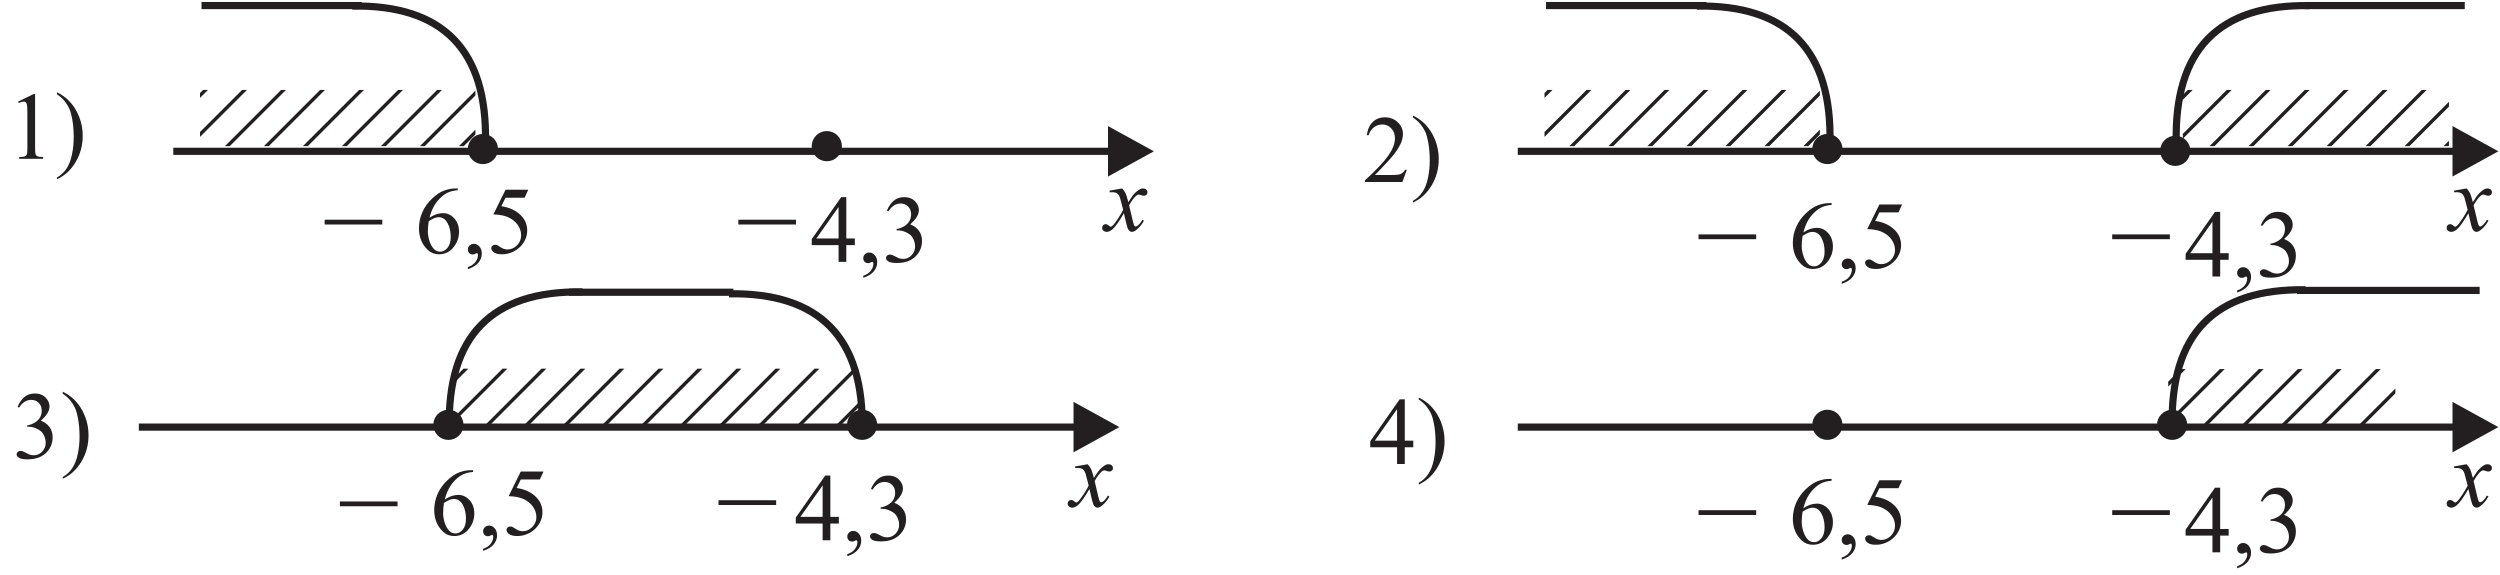 <?xml version="1.0" encoding="UTF-8" standalone="no"?>
<svg
   xmlns:dc="http://purl.org/dc/elements/1.1/"
   xmlns:cc="http://creativecommons.org/ns#"
   xmlns:rdf="http://www.w3.org/1999/02/22-rdf-syntax-ns#"
   xmlns:svg="http://www.w3.org/2000/svg"
   xmlns="http://www.w3.org/2000/svg"
   viewBox="0 0 348 80"
   height="80"
   width="348"
   xml:space="preserve"
   id="svg2"
   version="1.1"><defs
     id="defs6"><clipPath
       id="clipPath38"
       clipPathUnits="userSpaceOnUse"><path
         style="clip-rule:evenodd"
         id="path36"
         d="m 2501.39,214.75 h -237.21 v -58.703 h 237.21 z" /></clipPath><clipPath
       id="clipPath84"
       clipPathUnits="userSpaceOnUse"><path
         style="clip-rule:evenodd"
         id="path82"
         d="m 2279.45,506.227 h 277.88 v -58.704 h -277.88 z" /></clipPath><clipPath
       id="clipPath142"
       clipPathUnits="userSpaceOnUse"><path
         style="clip-rule:evenodd"
         id="path140"
         d="m 1612.87,506.227 h 287.58 v -58.704 h -287.58 z" /></clipPath><clipPath
       id="clipPath222"
       clipPathUnits="userSpaceOnUse"><path
         style="clip-rule:evenodd"
         id="path220"
         d="M 469.168,215.199 H 900.887 V 156.496 H 469.168 Z" /></clipPath><clipPath
       id="clipPath278"
       clipPathUnits="userSpaceOnUse"><path
         style="clip-rule:evenodd"
         id="path276"
         d="M 208.871,506.227 H 496.449 V 447.523 H 208.871 Z" /></clipPath></defs><g
     transform="matrix(1.333,0,0,-1.333,0,80)"
     id="g10"><g
       transform="scale(0.1)"
       id="g12"><path
         id="path14"
         style="fill:none;stroke:#231f20;stroke-width:7.501;stroke-linecap:butt;stroke-linejoin:miter;stroke-miterlimit:2.613;stroke-dasharray:none;stroke-opacity:1"
         d="m 2398.69,296.879 h 190.72" /><path
         id="path16"
         style="fill:#231f20;fill-opacity:1;fill-rule:nonzero;stroke:none"
         d="m 18.91,494.066 16.117,7.868 h 1.617 v -55.918 c 0,-3.7 0.148,-6.016 0.449,-6.934 0.32,-0.898 0.969,-1.602 1.933,-2.098 0.984,-0.488 2.969,-0.765 5.969,-0.836 v -1.8 h -24.918 v 1.8 c 3.133,0.071 5.152,0.336 6.066,0.817 0.902,0.469 1.535,1.101 1.899,1.898 0.351,0.805 0.535,3.184 0.535,7.153 v 35.75 c 0,4.816 -0.164,7.902 -0.484,9.265 -0.231,1.051 -0.648,1.821 -1.25,2.301 -0.602,0.484 -1.313,0.734 -2.164,0.734 -1.203,0 -2.883,-0.504 -5.035,-1.515 l -0.734,1.515" /><path
         id="path18"
         style="fill:#231f20;fill-opacity:1;fill-rule:nonzero;stroke:none"
         d="m 59.445,501.73 v 2.051 c 4.949,-2.433 9.066,-5.316 12.352,-8.648 4.648,-4.75 8.246,-10.317 10.781,-16.715 2.547,-6.402 3.816,-13.07 3.816,-20.004 0,-10.082 -2.484,-19.281 -7.449,-27.598 -4.969,-8.316 -11.465,-14.265 -19.5,-17.851 v 1.801 c 4,2.25 7.301,5.281 9.883,9.117 2.582,3.816 4.516,8.683 5.766,14.597 1.25,5.903 1.883,12.071 1.883,18.469 0,6.934 -0.551,13.266 -1.613,19 -0.816,4.5 -1.836,8.082 -3.051,10.801 -1.234,2.699 -2.852,5.297 -4.867,7.797 -2.016,2.519 -4.684,4.902 -8,7.183" /><path
         id="path20"
         style="fill:#231f20;fill-opacity:1;fill-rule:nonzero;stroke:none"
         d="m 18.348,175.266 c 1.887,4.453 4.269,7.902 7.152,10.316 2.883,2.434 6.469,3.652 10.766,3.652 5.301,0 9.367,-1.734 12.203,-5.183 2.148,-2.567 3.234,-5.317 3.234,-8.25 0,-4.817 -3.039,-9.801 -9.086,-14.934 4.066,-1.601 7.133,-3.883 9.219,-6.851 2.082,-2.946 3.133,-6.43 3.133,-10.45 0,-5.714 -1.82,-10.683 -5.469,-14.882 -4.75,-5.465 -11.633,-8.2 -20.652,-8.2 -4.465,0 -7.496,0.547 -9.113,1.653 -1.602,1.113 -2.418,2.297 -2.418,3.566 0,0.949 0.383,1.781 1.148,2.5 0.77,0.715 1.684,1.067 2.766,1.067 0.805,0 1.637,-0.137 2.488,-0.383 0.551,-0.168 1.801,-0.77 3.766,-1.785 1.949,-1.036 3.301,-1.637 4.051,-1.832 1.195,-0.368 2.48,-0.536 3.848,-0.536 3.316,0 6.215,1.282 8.668,3.852 2.465,2.562 3.684,5.613 3.684,9.133 0,2.562 -0.566,5.082 -1.703,7.515 -0.848,1.817 -1.781,3.2 -2.781,4.149 -1.398,1.301 -3.316,2.484 -5.766,3.535 -2.434,1.066 -4.934,1.602 -7.469,1.602 h -1.566 v 1.464 c 2.566,0.317 5.152,1.25 7.734,2.782 2.602,1.519 4.484,3.371 5.652,5.519 1.164,2.149 1.746,4.5 1.746,7.067 0,3.367 -1.047,6.066 -3.148,8.132 -2.102,2.067 -4.699,3.098 -7.836,3.098 -5.047,0 -9.246,-2.695 -12.649,-8.098 l -1.601,0.782" /><path
         id="path22"
         style="fill:#231f20;fill-opacity:1;fill-rule:nonzero;stroke:none"
         d="m 65.516,189.031 v 2.055 c 4.949,-2.438 9.066,-5.32 12.352,-8.652 4.648,-4.75 8.25,-10.317 10.785,-16.715 2.547,-6.403 3.812,-13.071 3.812,-20.004 0,-10.082 -2.48,-19.281 -7.449,-27.598 -4.965,-8.316 -11.465,-14.265 -19.5,-17.851 v 1.8 c 4,2.25 7.301,5.286 9.883,9.122 2.586,3.812 4.52,8.679 5.77,14.597 1.25,5.899 1.883,12.067 1.883,18.465 0,6.934 -0.551,13.266 -1.617,19 -0.816,4.5 -1.836,8.082 -3.051,10.801 -1.23,2.699 -2.852,5.297 -4.867,7.797 -2.016,2.519 -4.684,4.902 -8,7.183" /><path
         id="path24"
         style="fill:#231f20;fill-opacity:1;fill-rule:nonzero;stroke:none"
         d="m 1469.09,422.812 -4.64,-12.75 h -39.06 v 1.801 c 11.49,10.481 19.58,19.047 24.27,25.684 4.68,6.648 7.03,12.715 7.03,18.215 0,4.199 -1.28,7.648 -3.87,10.347 -2.56,2.703 -5.63,4.051 -9.21,4.051 -3.27,0 -6.18,-0.949 -8.77,-2.848 -2.58,-1.902 -4.5,-4.699 -5.73,-8.367 h -1.82 c 0.82,6.016 2.9,10.633 6.28,13.867 3.37,3.215 7.57,4.833 12.62,4.833 5.37,0 9.85,-1.731 13.45,-5.184 3.6,-3.449 5.4,-7.516 5.4,-12.199 0,-3.352 -0.78,-6.719 -2.35,-10.067 -2.4,-5.269 -6.31,-10.847 -11.72,-16.75 -8.1,-8.851 -13.17,-14.183 -15.18,-16.015 h 17.28 c 3.52,0 5.98,0.132 7.4,0.398 1.42,0.25 2.7,0.781 3.83,1.582 1.14,0.801 2.14,1.938 2.99,3.402 h 1.8" /><path
         id="path26"
         style="fill:#231f20;fill-opacity:1;fill-rule:nonzero;stroke:none"
         d="m 1475.49,477.441 v 2.055 c 4.95,-2.437 9.06,-5.32 12.35,-8.652 4.65,-4.75 8.25,-10.317 10.78,-16.715 2.55,-6.402 3.82,-13.067 3.82,-20 0,-10.086 -2.48,-19.285 -7.45,-27.598 -4.97,-8.316 -11.47,-14.269 -19.5,-17.855 v 1.801 c 4,2.25 7.3,5.285 9.88,9.121 2.59,3.812 4.52,8.679 5.77,14.597 1.25,5.903 1.88,12.067 1.88,18.465 0,6.934 -0.55,13.27 -1.61,19.004 -0.82,4.496 -1.84,8.078 -3.05,10.797 -1.24,2.699 -2.86,5.301 -4.87,7.801 -2.02,2.515 -4.69,4.898 -8,7.179" /><path
         id="path28"
         style="fill:#231f20;fill-opacity:1;fill-rule:nonzero;stroke:none"
         d="m 1475.84,139.996 v -6.934 h -8.88 v -17.484 h -8.07 v 17.484 h -28.01 v 6.25 l 30.71,43.848 h 5.37 v -43.164 z m -16.95,0 v 32.863 l -23.23,-32.863 h 23.23" /><path
         id="path30"
         style="fill:#231f20;fill-opacity:1;fill-rule:nonzero;stroke:none"
         d="m 1481.56,182.961 v 2.051 c 4.95,-2.434 9.06,-5.317 12.35,-8.649 4.65,-4.754 8.25,-10.316 10.79,-16.718 2.54,-6.399 3.81,-13.067 3.81,-20 0,-10.083 -2.48,-19.286 -7.45,-27.598 -4.97,-8.317 -11.47,-14.266 -19.5,-17.852 v 1.801 c 4,2.25 7.3,5.281 9.88,9.117 2.59,3.817 4.52,8.684 5.77,14.598 1.25,5.902 1.88,12.066 1.88,18.469 0,6.933 -0.55,13.265 -1.61,19 -0.82,4.5 -1.84,8.082 -3.05,10.8 -1.23,2.7 -2.85,5.297 -4.87,7.797 -2.01,2.516 -4.68,4.903 -8,7.184" /><g
         id="g32"><g
           clip-path="url(#clipPath38)"
           id="g34"><path
             id="path40"
             style="fill:none;stroke:#231f20;stroke-width:3.6;stroke-linecap:butt;stroke-linejoin:miter;stroke-miterlimit:2.613;stroke-dasharray:none;stroke-opacity:1"
             d="m 2230.08,164.957 173.24,173.238" /><path
             id="path42"
             style="fill:none;stroke:#231f20;stroke-width:3.6;stroke-linecap:butt;stroke-linejoin:miter;stroke-miterlimit:2.613;stroke-dasharray:none;stroke-opacity:1"
             d="m 2250.45,144.59 173.24,173.242" /><path
             id="path44"
             style="fill:none;stroke:#231f20;stroke-width:3.6;stroke-linecap:butt;stroke-linejoin:miter;stroke-miterlimit:2.613;stroke-dasharray:none;stroke-opacity:1"
             d="m 2270.81,124.227 173.24,173.242" /><path
             id="path46"
             style="fill:none;stroke:#231f20;stroke-width:3.6;stroke-linecap:butt;stroke-linejoin:miter;stroke-miterlimit:2.613;stroke-dasharray:none;stroke-opacity:1"
             d="m 2291.18,103.859 173.24,173.243" /><path
             id="path48"
             style="fill:none;stroke:#231f20;stroke-width:3.6;stroke-linecap:butt;stroke-linejoin:miter;stroke-miterlimit:2.613;stroke-dasharray:none;stroke-opacity:1"
             d="M 2311.54,83.496 2484.79,256.738" /><path
             id="path50"
             style="fill:none;stroke:#231f20;stroke-width:3.6;stroke-linecap:butt;stroke-linejoin:miter;stroke-miterlimit:2.613;stroke-dasharray:none;stroke-opacity:1"
             d="M 2331.91,63.133 2505.15,236.375" /><path
             id="path52"
             style="fill:none;stroke:#231f20;stroke-width:3.6;stroke-linecap:butt;stroke-linejoin:miter;stroke-miterlimit:2.613;stroke-dasharray:none;stroke-opacity:1"
             d="M 2352.27,42.766 2525.51,216.008" /><path
             id="path54"
             style="fill:none;stroke:#231f20;stroke-width:3.6;stroke-linecap:butt;stroke-linejoin:miter;stroke-miterlimit:2.613;stroke-dasharray:none;stroke-opacity:1"
             d="M 2372.64,22.402 2545.88,195.645" /><path
             id="path56"
             style="fill:none;stroke:#231f20;stroke-width:3.6;stroke-linecap:butt;stroke-linejoin:miter;stroke-miterlimit:2.613;stroke-dasharray:none;stroke-opacity:1"
             d="M 2393,2.039 2566.24,175.277" /></g></g><path
         id="path58"
         style="fill:none;stroke:#231f20;stroke-width:7.501;stroke-linecap:butt;stroke-linejoin:miter;stroke-miterlimit:2.613;stroke-dasharray:none;stroke-opacity:1"
         d="M 144.949,154.141 H 1125.2" /><path
         id="path60"
         style="fill:#231f20;fill-opacity:1;fill-rule:evenodd;stroke:none"
         d="m 1121.04,180.488 47.9,-26.347 -47.9,-26.348 v 52.695" /><path
         id="path62"
         style="fill:#231f20;fill-opacity:1;fill-rule:evenodd;stroke:none"
         d="m 468.266,168.543 c 6.636,0 12.019,-5.383 12.019,-12.02 0,-6.636 -5.383,-12.019 -12.019,-12.019 -6.637,0 -12.02,5.383 -12.02,12.019 0,6.637 5.383,12.02 12.02,12.02" /><path
         id="path64"
         style="fill:none;stroke:#231f20;stroke-width:7.501;stroke-linecap:butt;stroke-linejoin:miter;stroke-miterlimit:2.613;stroke-dasharray:none;stroke-opacity:1"
         d="m 468.266,168.543 c 6.636,0 12.019,-5.383 12.019,-12.02 0,-6.636 -5.383,-12.019 -12.019,-12.019 -6.637,0 -12.02,5.383 -12.02,12.019 0,6.637 5.383,12.02 12.02,12.02 z" /><path
         id="path66"
         style="fill:#231f20;fill-opacity:1;fill-rule:nonzero;stroke:none"
         d="m 1135.79,115.359 c 1.6,-1.683 2.8,-3.382 3.62,-5.066 0.58,-1.184 1.55,-4.25 2.88,-9.234 l 4.3,6.453 c 1.14,1.547 2.52,3.05 4.15,4.465 1.62,1.418 3.05,2.382 4.28,2.898 0.79,0.336 1.66,0.484 2.6,0.484 1.4,0 2.5,-0.363 3.34,-1.117 0.83,-0.75 1.25,-1.664 1.25,-2.73 0,-1.235 -0.25,-2.086 -0.74,-2.535 -0.91,-0.817 -1.95,-1.235 -3.11,-1.235 -0.68,0 -1.42,0.153 -2.2,0.453 -1.54,0.516 -2.57,0.782 -3.09,0.782 -0.78,0 -1.69,-0.469 -2.78,-1.368 -2.01,-1.699 -4.41,-4.964 -7.22,-9.816 l 4,-16.801 c 0.62,-2.562 1.14,-4.113 1.57,-4.617 0.42,-0.496 0.84,-0.746 1.27,-0.746 0.68,0 1.48,0.363 2.38,1.117 1.8,1.496 3.32,3.449 4.6,5.863 l 1.7,-0.883 c -2.05,-3.848 -4.65,-7.031 -7.81,-9.566 -1.79,-1.434 -3.31,-2.152 -4.54,-2.152 -1.81,0 -3.26,1.02 -4.35,3.07 -0.68,1.266 -2.1,6.75 -4.25,16.418 -5.07,-8.836 -9.13,-14.504 -12.2,-17.051 -1.98,-1.617 -3.9,-2.438 -5.76,-2.438 -1.3,0 -2.49,0.469 -3.57,1.418 -0.77,0.719 -1.17,1.668 -1.17,2.883 0,1.07 0.37,1.969 1.09,2.684 0.7,0.719 1.58,1.066 2.63,1.066 1.03,0 2.15,-0.516 3.32,-1.562 0.84,-0.754 1.5,-1.117 1.95,-1.117 0.4,0 0.89,0.266 1.51,0.781 1.54,1.234 3.62,3.902 6.25,8 2.63,4.101 4.37,7.066 5.19,8.898 -2.04,7.902 -3.12,12.086 -3.29,12.535 -0.75,2.117 -1.71,3.617 -2.93,4.5 -1.2,0.883 -2.97,1.316 -5.32,1.316 -0.75,0 -1.61,-0.031 -2.58,-0.101 v 1.765 l 13.03,2.285" /><path
         id="path68"
         style="fill:none;stroke:#231f20;stroke-width:7.501;stroke-linecap:butt;stroke-linejoin:miter;stroke-miterlimit:2.613;stroke-dasharray:none;stroke-opacity:1"
         d="M 1584.95,442.141 H 2565.2" /><path
         id="path70"
         style="fill:#231f20;fill-opacity:1;fill-rule:evenodd;stroke:none"
         d="m 2561.04,468.488 47.9,-26.347 -47.9,-26.348 v 52.695" /><path
         id="path72"
         style="fill:#231f20;fill-opacity:1;fill-rule:nonzero;stroke:none"
         d="m 2575.79,403.359 c 1.6,-1.683 2.8,-3.382 3.62,-5.066 0.58,-1.184 1.55,-4.25 2.88,-9.234 l 4.3,6.453 c 1.14,1.547 2.52,3.05 4.15,4.465 1.62,1.418 3.05,2.382 4.28,2.898 0.79,0.336 1.66,0.484 2.6,0.484 1.4,0 2.5,-0.363 3.34,-1.117 0.83,-0.75 1.25,-1.664 1.25,-2.73 0,-1.235 -0.25,-2.086 -0.74,-2.535 -0.91,-0.817 -1.95,-1.235 -3.11,-1.235 -0.68,0 -1.42,0.153 -2.2,0.453 -1.54,0.516 -2.57,0.782 -3.09,0.782 -0.78,0 -1.69,-0.469 -2.78,-1.368 -2.01,-1.699 -4.41,-4.964 -7.22,-9.816 l 4,-16.801 c 0.62,-2.562 1.14,-4.113 1.57,-4.617 0.42,-0.496 0.84,-0.746 1.27,-0.746 0.68,0 1.48,0.363 2.38,1.117 1.8,1.496 3.32,3.449 4.6,5.863 l 1.7,-0.882 c -2.05,-3.848 -4.65,-7.032 -7.81,-9.567 -1.79,-1.433 -3.31,-2.152 -4.54,-2.152 -1.81,0 -3.26,1.019 -4.35,3.07 -0.68,1.266 -2.1,6.75 -4.25,16.418 -5.07,-8.836 -9.13,-14.504 -12.2,-17.051 -1.98,-1.617 -3.9,-2.437 -5.76,-2.437 -1.3,0 -2.49,0.469 -3.57,1.418 -0.77,0.719 -1.17,1.668 -1.17,2.883 0,1.07 0.37,1.968 1.09,2.683 0.7,0.719 1.58,1.067 2.63,1.067 1.03,0 2.15,-0.516 3.32,-1.563 0.84,-0.754 1.5,-1.117 1.95,-1.117 0.4,0 0.89,0.266 1.51,0.781 1.54,1.235 3.62,3.902 6.25,8 2.63,4.102 4.37,7.067 5.19,8.899 -2.04,7.902 -3.12,12.086 -3.29,12.535 -0.75,2.117 -1.71,3.617 -2.93,4.5 -1.2,0.883 -2.97,1.316 -5.32,1.316 -0.75,0 -1.61,-0.031 -2.58,-0.101 v 1.765 l 13.03,2.285" /><path
         id="path74"
         style="fill:none;stroke:#231f20;stroke-width:7.501;stroke-linecap:butt;stroke-linejoin:miter;stroke-miterlimit:2.613;stroke-dasharray:none;stroke-opacity:1"
         d="m 1614.44,594.348 h 167.42" /><path
         id="path76"
         style="fill:none;stroke:#231f20;stroke-width:7.501;stroke-linecap:butt;stroke-linejoin:miter;stroke-miterlimit:2.613;stroke-dasharray:none;stroke-opacity:1"
         d="m 1771.79,593.832 c 95.02,1.504 141.41,-46.187 139.15,-143.074" /><g
         id="g78"><g
           clip-path="url(#clipPath84)"
           id="g80"><path
             id="path86"
             style="fill:none;stroke:#231f20;stroke-width:3.6;stroke-linecap:butt;stroke-linejoin:miter;stroke-miterlimit:2.613;stroke-dasharray:none;stroke-opacity:1"
             d="m 2237.46,456.555 201.5,201.507" /><path
             id="path88"
             style="fill:none;stroke:#231f20;stroke-width:3.6;stroke-linecap:butt;stroke-linejoin:miter;stroke-miterlimit:2.613;stroke-dasharray:none;stroke-opacity:1"
             d="m 2257.82,436.191 201.51,201.508" /><path
             id="path90"
             style="fill:none;stroke:#231f20;stroke-width:3.6;stroke-linecap:butt;stroke-linejoin:miter;stroke-miterlimit:2.613;stroke-dasharray:none;stroke-opacity:1"
             d="M 2278.18,415.824 2479.7,617.336" /><path
             id="path92"
             style="fill:none;stroke:#231f20;stroke-width:3.6;stroke-linecap:butt;stroke-linejoin:miter;stroke-miterlimit:2.613;stroke-dasharray:none;stroke-opacity:1"
             d="m 2298.55,395.461 201.51,201.508" /><path
             id="path94"
             style="fill:none;stroke:#231f20;stroke-width:3.6;stroke-linecap:butt;stroke-linejoin:miter;stroke-miterlimit:2.613;stroke-dasharray:none;stroke-opacity:1"
             d="m 2318.91,375.098 201.51,201.507" /><path
             id="path96"
             style="fill:none;stroke:#231f20;stroke-width:3.6;stroke-linecap:butt;stroke-linejoin:miter;stroke-miterlimit:2.613;stroke-dasharray:none;stroke-opacity:1"
             d="m 2339.28,354.73 201.51,201.508" /><path
             id="path98"
             style="fill:none;stroke:#231f20;stroke-width:3.6;stroke-linecap:butt;stroke-linejoin:miter;stroke-miterlimit:2.613;stroke-dasharray:none;stroke-opacity:1"
             d="m 2359.64,334.367 201.51,201.508" /><path
             id="path100"
             style="fill:none;stroke:#231f20;stroke-width:3.6;stroke-linecap:butt;stroke-linejoin:miter;stroke-miterlimit:2.613;stroke-dasharray:none;stroke-opacity:1"
             d="m 2380.01,314.004 201.51,201.508" /><path
             id="path102"
             style="fill:none;stroke:#231f20;stroke-width:3.6;stroke-linecap:butt;stroke-linejoin:miter;stroke-miterlimit:2.613;stroke-dasharray:none;stroke-opacity:1"
             d="m 2400.38,293.637 201.5,201.508" /><path
             id="path104"
             style="fill:none;stroke:#231f20;stroke-width:3.6;stroke-linecap:butt;stroke-linejoin:miter;stroke-miterlimit:2.613;stroke-dasharray:none;stroke-opacity:1"
             d="m 2420.74,273.273 201.51,201.508" /></g></g><path
         id="path106"
         style="fill:none;stroke:#231f20;stroke-width:7.501;stroke-linecap:butt;stroke-linejoin:miter;stroke-miterlimit:2.613;stroke-dasharray:none;stroke-opacity:1"
         d="M 1584.95,154.141 H 2565.2" /><path
         id="path108"
         style="fill:#231f20;fill-opacity:1;fill-rule:evenodd;stroke:none"
         d="m 2561.04,180.488 47.9,-26.347 -47.9,-26.348 v 52.695" /><path
         id="path110"
         style="fill:#231f20;fill-opacity:1;fill-rule:nonzero;stroke:none"
         d="m 2575.79,115.359 c 1.6,-1.683 2.8,-3.382 3.62,-5.066 0.58,-1.184 1.55,-4.25 2.88,-9.234 l 4.3,6.453 c 1.14,1.547 2.52,3.05 4.15,4.465 1.62,1.418 3.05,2.382 4.28,2.898 0.79,0.336 1.66,0.484 2.6,0.484 1.4,0 2.5,-0.363 3.34,-1.117 0.83,-0.75 1.25,-1.664 1.25,-2.73 0,-1.235 -0.25,-2.086 -0.74,-2.535 -0.91,-0.817 -1.95,-1.235 -3.11,-1.235 -0.68,0 -1.42,0.153 -2.2,0.453 -1.54,0.516 -2.57,0.782 -3.09,0.782 -0.78,0 -1.69,-0.469 -2.78,-1.368 -2.01,-1.699 -4.41,-4.964 -7.22,-9.816 l 4,-16.801 c 0.62,-2.562 1.14,-4.113 1.57,-4.617 0.42,-0.496 0.84,-0.746 1.27,-0.746 0.68,0 1.48,0.363 2.38,1.117 1.8,1.496 3.32,3.449 4.6,5.863 l 1.7,-0.883 c -2.05,-3.848 -4.65,-7.031 -7.81,-9.566 -1.79,-1.434 -3.31,-2.152 -4.54,-2.152 -1.81,0 -3.26,1.02 -4.35,3.07 -0.68,1.266 -2.1,6.75 -4.25,16.418 -5.07,-8.836 -9.13,-14.504 -12.2,-17.051 -1.98,-1.617 -3.9,-2.438 -5.76,-2.438 -1.3,0 -2.49,0.469 -3.57,1.418 -0.77,0.719 -1.17,1.668 -1.17,2.883 0,1.07 0.37,1.969 1.09,2.684 0.7,0.719 1.58,1.066 2.63,1.066 1.03,0 2.15,-0.516 3.32,-1.562 0.84,-0.754 1.5,-1.117 1.95,-1.117 0.4,0 0.89,0.266 1.51,0.781 1.54,1.234 3.62,3.902 6.25,8 2.63,4.101 4.37,7.066 5.19,8.898 -2.04,7.902 -3.12,12.086 -3.29,12.535 -0.75,2.117 -1.71,3.617 -2.93,4.5 -1.2,0.883 -2.97,1.316 -5.32,1.316 -0.75,0 -1.61,-0.031 -2.58,-0.101 v 1.765 l 13.03,2.285" /><path
         id="path112"
         style="fill:none;stroke:#231f20;stroke-width:7.501;stroke-linecap:butt;stroke-linejoin:miter;stroke-miterlimit:2.613;stroke-dasharray:none;stroke-opacity:1"
         d="m 2407.54,297.551 c -95.02,1.5 -141.41,-46.188 -139.15,-143.074" /><path
         id="path114"
         style="fill:none;stroke:#231f20;stroke-width:5;stroke-linecap:butt;stroke-linejoin:miter;stroke-miterlimit:2.613;stroke-dasharray:none;stroke-opacity:1"
         d="m 354.949,73.981 h 60.199" /><path
         id="path116"
         style="fill:#231f20;fill-opacity:1;fill-rule:evenodd;stroke:none"
         d="m 2268.27,168.543 c 6.63,0 12.02,-5.383 12.02,-12.02 0,-6.636 -5.39,-12.019 -12.02,-12.019 -6.64,0 -12.02,5.383 -12.02,12.019 0,6.637 5.38,12.02 12.02,12.02" /><path
         id="path118"
         style="fill:none;stroke:#231f20;stroke-width:7.501;stroke-linecap:butt;stroke-linejoin:miter;stroke-miterlimit:2.613;stroke-dasharray:none;stroke-opacity:1"
         d="m 2268.27,168.543 c 6.63,0 12.02,-5.383 12.02,-12.02 0,-6.636 -5.39,-12.019 -12.02,-12.019 -6.64,0 -12.02,5.383 -12.02,12.019 0,6.637 5.38,12.02 12.02,12.02 z" /><path
         id="path120"
         style="fill:#231f20;fill-opacity:1;fill-rule:evenodd;stroke:none"
         d="m 1908.27,456.543 c 6.63,0 12.02,-5.383 12.02,-12.02 0,-6.636 -5.39,-12.019 -12.02,-12.019 -6.64,0 -12.02,5.383 -12.02,12.019 0,6.637 5.38,12.02 12.02,12.02" /><path
         id="path122"
         style="fill:none;stroke:#231f20;stroke-width:7.501;stroke-linecap:butt;stroke-linejoin:miter;stroke-miterlimit:2.613;stroke-dasharray:none;stroke-opacity:1"
         d="m 1908.27,456.543 c 6.63,0 12.02,-5.383 12.02,-12.02 0,-6.636 -5.39,-12.019 -12.02,-12.019 -6.64,0 -12.02,5.383 -12.02,12.019 0,6.637 5.38,12.02 12.02,12.02 z" /><path
         id="path124"
         style="fill:#231f20;fill-opacity:1;fill-rule:nonzero;stroke:none"
         d="m 875.977,60.375 v -6.934 h -8.883 V 35.957 h -8.067 v 17.484 h -28.015 v 6.25 l 30.715,43.848 h 5.367 V 60.375 Z m -16.95,0 V 93.238 L 835.793,60.375 h 23.234" /><path
         id="path126"
         style="fill:#231f20;fill-opacity:1;fill-rule:nonzero;stroke:none"
         d="m 884.809,19.305 v 2.152 c 3.351,1.102 5.949,2.816 7.8,5.152 1.836,2.332 2.75,4.797 2.75,7.398 0,0.617 -0.148,1.133 -0.433,1.566 -0.235,0.281 -0.465,0.434 -0.684,0.434 -0.363,0 -1.148,-0.336 -2.347,-0.984 -0.586,-0.281 -1.2,-0.434 -1.852,-0.434 -1.602,0 -2.867,0.465 -3.816,1.418 -0.934,0.949 -1.418,2.246 -1.418,3.898 0,1.602 0.617,2.965 1.836,4.102 1.214,1.148 2.714,1.715 4.464,1.715 2.149,0 4.067,-0.934 5.735,-2.817 1.683,-1.867 2.515,-4.351 2.515,-7.434 0,-3.348 -1.164,-6.465 -3.484,-9.348 -2.332,-2.883 -6.016,-5.152 -11.066,-6.82" /><path
         id="path128"
         style="fill:#231f20;fill-opacity:1;fill-rule:nonzero;stroke:none"
         d="m 909.527,89.574 c 1.883,4.449 4.266,7.899 7.153,10.312 2.882,2.437 6.465,3.652 10.765,3.652 5.301,0 9.364,-1.73 12.2,-5.184 2.148,-2.566 3.234,-5.316 3.234,-8.25 0,-4.816 -3.035,-9.801 -9.086,-14.934 4.07,-1.602 7.137,-3.883 9.219,-6.852 2.082,-2.945 3.133,-6.43 3.133,-10.445 0,-5.719 -1.817,-10.684 -5.469,-14.887 -4.746,-5.465 -11.633,-8.199 -20.649,-8.199 -4.465,0 -7.5,0.551 -9.117,1.652 -1.598,1.113 -2.414,2.297 -2.414,3.566 0,0.949 0.383,1.781 1.149,2.5 0.765,0.715 1.683,1.066 2.765,1.066 0.801,0 1.637,-0.133 2.485,-0.383 0.55,-0.168 1.8,-0.769 3.765,-1.785 1.949,-1.035 3.301,-1.633 4.051,-1.832 1.199,-0.367 2.484,-0.535 3.848,-0.535 3.316,0 6.218,1.281 8.668,3.852 2.468,2.566 3.683,5.613 3.683,9.133 0,2.566 -0.566,5.082 -1.699,7.516 -0.848,1.816 -1.785,3.203 -2.781,4.152 -1.403,1.297 -3.321,2.481 -5.77,3.531 -2.433,1.066 -4.933,1.601 -7.465,1.601 h -1.57 v 1.465 c 2.57,0.316 5.152,1.25 7.738,2.785 2.598,1.516 4.481,3.367 5.649,5.516 1.164,2.152 1.75,4.5 1.75,7.066 0,3.367 -1.051,6.066 -3.153,8.133 -2.097,2.066 -4.699,3.102 -7.832,3.102 -5.05,0 -9.25,-2.699 -12.648,-8.101 l -1.602,0.785" /><path
         id="path130"
         style="fill:none;stroke:#231f20;stroke-width:7.501;stroke-linecap:butt;stroke-linejoin:miter;stroke-miterlimit:2.613;stroke-dasharray:none;stroke-opacity:1"
         d="m 2411.74,594.266 c -95.02,1.504 -141.4,-46.188 -139.15,-143.075" /><path
         id="path132"
         style="fill:#231f20;fill-opacity:1;fill-rule:evenodd;stroke:none"
         d="m 1908.27,168.543 c 6.63,0 12.02,-5.383 12.02,-12.02 0,-6.636 -5.39,-12.019 -12.02,-12.019 -6.64,0 -12.02,5.383 -12.02,12.019 0,6.637 5.38,12.02 12.02,12.02" /><path
         id="path134"
         style="fill:none;stroke:#231f20;stroke-width:7.501;stroke-linecap:butt;stroke-linejoin:miter;stroke-miterlimit:2.613;stroke-dasharray:none;stroke-opacity:1"
         d="m 1908.27,168.543 c 6.63,0 12.02,-5.383 12.02,-12.02 0,-6.636 -5.39,-12.019 -12.02,-12.019 -6.64,0 -12.02,5.383 -12.02,12.019 0,6.637 5.38,12.02 12.02,12.02 z" /><g
         id="g136"><g
           clip-path="url(#clipPath142)"
           id="g138"><path
             id="path144"
             style="fill:none;stroke:#231f20;stroke-width:3.6;stroke-linecap:butt;stroke-linejoin:miter;stroke-miterlimit:2.613;stroke-dasharray:none;stroke-opacity:1"
             d="m 1568.94,456.555 207.99,207.984" /><path
             id="path146"
             style="fill:none;stroke:#231f20;stroke-width:3.6;stroke-linecap:butt;stroke-linejoin:miter;stroke-miterlimit:2.613;stroke-dasharray:none;stroke-opacity:1"
             d="m 1589.3,436.191 207.99,207.985" /><path
             id="path148"
             style="fill:none;stroke:#231f20;stroke-width:3.6;stroke-linecap:butt;stroke-linejoin:miter;stroke-miterlimit:2.613;stroke-dasharray:none;stroke-opacity:1"
             d="m 1609.67,415.824 207.98,207.985" /><path
             id="path150"
             style="fill:none;stroke:#231f20;stroke-width:3.6;stroke-linecap:butt;stroke-linejoin:miter;stroke-miterlimit:2.613;stroke-dasharray:none;stroke-opacity:1"
             d="m 1630.04,395.461 207.98,207.984" /><path
             id="path152"
             style="fill:none;stroke:#231f20;stroke-width:3.6;stroke-linecap:butt;stroke-linejoin:miter;stroke-miterlimit:2.613;stroke-dasharray:none;stroke-opacity:1"
             d="m 1650.4,375.098 207.98,207.984" /><path
             id="path154"
             style="fill:none;stroke:#231f20;stroke-width:3.6;stroke-linecap:butt;stroke-linejoin:miter;stroke-miterlimit:2.613;stroke-dasharray:none;stroke-opacity:1"
             d="m 1670.76,354.73 207.99,207.985" /><path
             id="path156"
             style="fill:none;stroke:#231f20;stroke-width:3.6;stroke-linecap:butt;stroke-linejoin:miter;stroke-miterlimit:2.613;stroke-dasharray:none;stroke-opacity:1"
             d="m 1691.13,334.367 207.98,207.985" /><path
             id="path158"
             style="fill:none;stroke:#231f20;stroke-width:3.6;stroke-linecap:butt;stroke-linejoin:miter;stroke-miterlimit:2.613;stroke-dasharray:none;stroke-opacity:1"
             d="m 1711.49,314.004 207.99,207.984" /><path
             id="path160"
             style="fill:none;stroke:#231f20;stroke-width:3.6;stroke-linecap:butt;stroke-linejoin:miter;stroke-miterlimit:2.613;stroke-dasharray:none;stroke-opacity:1"
             d="m 1731.86,293.637 207.98,207.984" /><path
             id="path162"
             style="fill:none;stroke:#231f20;stroke-width:3.6;stroke-linecap:butt;stroke-linejoin:miter;stroke-miterlimit:2.613;stroke-dasharray:none;stroke-opacity:1"
             d="m 1752.22,273.273 207.99,207.985" /><path
             id="path164"
             style="fill:none;stroke:#231f20;stroke-width:3.6;stroke-linecap:butt;stroke-linejoin:miter;stroke-miterlimit:2.613;stroke-dasharray:none;stroke-opacity:1"
             d="m 1772.59,252.906 207.98,207.989" /></g></g><path
         id="path166"
         style="fill:none;stroke:#231f20;stroke-width:7.501;stroke-linecap:butt;stroke-linejoin:miter;stroke-miterlimit:2.613;stroke-dasharray:none;stroke-opacity:1"
         d="m 2406.44,594.348 h 167.42" /><path
         id="path168"
         style="fill:#231f20;fill-opacity:1;fill-rule:nonzero;stroke:none"
         d="m 493.957,109.125 v -1.816 c -4.281,-0.418 -7.797,-1.27 -10.516,-2.567 -2.714,-1.285 -5.402,-3.234 -8.05,-5.886 -2.649,-2.633 -4.852,-5.566 -6.598,-8.797 -1.734,-3.25 -3.203,-7.102 -4.367,-11.551 4.683,3.215 9.383,4.832 14.117,4.832 4.516,0 8.449,-1.832 11.766,-5.465 3.316,-3.652 4.984,-8.332 4.984,-14.066 0,-5.535 -1.684,-10.582 -5.035,-15.137 -4.035,-5.531 -9.383,-8.297 -16.016,-8.297 -4.531,0 -8.367,1.5 -11.535,4.484 -6.18,5.832 -9.266,13.379 -9.266,22.664 0,5.918 1.184,11.551 3.567,16.887 2.367,5.348 5.769,10.082 10.183,14.215 4.403,4.133 8.633,6.914 12.668,8.352 4.032,1.429 7.801,2.148 11.282,2.148 z M 463.594,74.941 c -0.586,-4.398 -0.887,-7.953 -0.887,-10.648 0,-3.121 0.586,-6.52 1.734,-10.188 1.168,-3.648 2.883,-6.562 5.168,-8.715 1.649,-1.516 3.668,-2.281 6.051,-2.281 2.832,0 5.367,1.332 7.582,4 2.235,2.668 3.352,6.48 3.352,11.43 0,5.566 -1.102,10.383 -3.317,14.453 -2.218,4.066 -5.351,6.098 -9.433,6.098 -1.235,0 -2.551,-0.266 -3.969,-0.781 -1.414,-0.519 -3.516,-1.652 -6.281,-3.367" /><path
         id="path170"
         style="fill:#231f20;fill-opacity:1;fill-rule:nonzero;stroke:none"
         d="m 504.508,24.891 v 2.152 c 3.351,1.098 5.949,2.812 7.801,5.148 1.832,2.336 2.75,4.801 2.75,7.398 0,0.617 -0.153,1.137 -0.434,1.57 -0.234,0.281 -0.465,0.434 -0.684,0.434 -0.367,0 -1.152,-0.336 -2.351,-0.984 -0.582,-0.285 -1.199,-0.434 -1.852,-0.434 -1.597,0 -2.863,0.465 -3.812,1.418 -0.934,0.949 -1.418,2.246 -1.418,3.894 0,1.601 0.617,2.969 1.832,4.101 1.219,1.152 2.719,1.715 4.469,1.715 2.148,0 4.066,-0.93 5.73,-2.812 1.684,-1.867 2.52,-4.352 2.52,-7.438 0,-3.348 -1.168,-6.465 -3.485,-9.348 -2.332,-2.883 -6.015,-5.148 -11.066,-6.816" /><path
         id="path172"
         style="fill:#231f20;fill-opacity:1;fill-rule:nonzero;stroke:none"
         d="m 567.559,107.758 -3.817,-8.301 h -19.914 l -4.351,-8.898 c 8.632,-1.27 15.468,-4.469 20.5,-9.617 4.332,-4.418 6.5,-9.633 6.5,-15.617 0,-3.484 -0.704,-6.715 -2.118,-9.668 -1.418,-2.965 -3.199,-5.48 -5.351,-7.562 -2.149,-2.086 -4.551,-3.77 -7.184,-5.035 -3.73,-1.801 -7.582,-2.684 -11.515,-2.684 -3.985,0 -6.868,0.668 -8.664,2.016 -1.821,1.352 -2.719,2.852 -2.719,4.469 0,0.914 0.383,1.715 1.117,2.414 0.75,0.699 1.699,1.051 2.832,1.051 0.852,0 1.602,-0.117 2.234,-0.383 0.633,-0.27 1.715,-0.934 3.25,-2 2.434,-1.699 4.899,-2.551 7.418,-2.551 3.797,0 7.149,1.453 10.032,4.336 2.886,2.879 4.316,6.383 4.316,10.516 0,4 -1.285,7.731 -3.848,11.199 -2.582,3.465 -6.117,6.148 -10.652,8.031 -3.547,1.469 -8.383,2.316 -14.496,2.551 l 12.699,25.735 h 23.731" /><path
         id="path174"
         style="fill:none;stroke:#231f20;stroke-width:5;stroke-linecap:butt;stroke-linejoin:miter;stroke-miterlimit:2.613;stroke-dasharray:none;stroke-opacity:1"
         d="m 750.297,75.277 h 60.199" /><path
         id="path176"
         style="fill:none;stroke:#231f20;stroke-width:5;stroke-linecap:butt;stroke-linejoin:miter;stroke-miterlimit:2.613;stroke-dasharray:none;stroke-opacity:1"
         d="m 1773.7,352.871 h 60.2" /><path
         id="path178"
         style="fill:#231f20;fill-opacity:1;fill-rule:nonzero;stroke:none"
         d="m 2327.32,335.77 v -6.934 h -8.88 v -17.484 h -8.07 v 17.484 h -28.01 v 6.25 l 30.71,43.848 h 5.37 V 335.77 Z m -16.95,0 v 32.863 l -23.23,-32.863 h 23.23" /><path
         id="path180"
         style="fill:#231f20;fill-opacity:1;fill-rule:nonzero;stroke:none"
         d="m 2336.15,294.699 v 2.153 c 3.35,1.101 5.95,2.816 7.8,5.152 1.84,2.332 2.75,4.797 2.75,7.398 0,0.618 -0.15,1.133 -0.43,1.567 -0.23,0.281 -0.47,0.433 -0.68,0.433 -0.37,0 -1.15,-0.336 -2.35,-0.984 -0.59,-0.285 -1.2,-0.434 -1.85,-0.434 -1.6,0 -2.87,0.465 -3.82,1.418 -0.93,0.95 -1.42,2.246 -1.42,3.899 0,1.601 0.62,2.965 1.84,4.101 1.21,1.149 2.71,1.715 4.46,1.715 2.16,0 4.07,-0.933 5.74,-2.816 1.68,-1.867 2.51,-4.352 2.51,-7.434 0,-3.347 -1.16,-6.469 -3.48,-9.351 -2.33,-2.883 -6.02,-5.149 -11.07,-6.817" /><path
         id="path182"
         style="fill:#231f20;fill-opacity:1;fill-rule:nonzero;stroke:none"
         d="m 2360.87,364.969 c 1.89,4.449 4.27,7.898 7.15,10.312 2.89,2.438 6.47,3.653 10.77,3.653 5.3,0 9.37,-1.731 12.2,-5.184 2.15,-2.566 3.23,-5.316 3.23,-8.25 0,-4.816 -3.03,-9.801 -9.08,-14.934 4.07,-1.601 7.13,-3.882 9.22,-6.851 2.08,-2.945 3.13,-6.43 3.13,-10.445 0,-5.719 -1.82,-10.684 -5.47,-14.887 -4.75,-5.465 -11.63,-8.199 -20.65,-8.199 -4.46,0 -7.49,0.55 -9.12,1.652 -1.59,1.113 -2.41,2.297 -2.41,3.566 0,0.95 0.38,1.782 1.15,2.5 0.76,0.715 1.68,1.067 2.76,1.067 0.8,0 1.64,-0.133 2.49,-0.383 0.55,-0.168 1.8,-0.77 3.76,-1.785 1.95,-1.035 3.31,-1.633 4.05,-1.832 1.2,-0.367 2.49,-0.535 3.86,-0.535 3.31,0 6.21,1.281 8.66,3.851 2.47,2.563 3.68,5.613 3.68,9.133 0,2.566 -0.56,5.082 -1.7,7.516 -0.84,1.816 -1.78,3.203 -2.78,4.152 -1.4,1.297 -3.32,2.48 -5.77,3.531 -2.43,1.067 -4.93,1.602 -7.46,1.602 h -1.57 v 1.465 c 2.57,0.316 5.15,1.25 7.74,2.785 2.59,1.515 4.48,3.367 5.65,5.515 1.16,2.149 1.75,4.5 1.75,7.067 0,3.367 -1.06,6.066 -3.15,8.133 -2.1,2.066 -4.7,3.101 -7.84,3.101 -5.05,0 -9.25,-2.699 -12.65,-8.101 l -1.6,0.785" /><path
         id="path184"
         style="fill:#231f20;fill-opacity:1;fill-rule:nonzero;stroke:none"
         d="m 1912.71,388.016 v -1.817 c -4.29,-0.418 -7.8,-1.265 -10.52,-2.566 -2.72,-1.285 -5.4,-3.235 -8.05,-5.883 -2.65,-2.633 -4.85,-5.566 -6.6,-8.801 -1.73,-3.25 -3.2,-7.097 -4.36,-11.551 4.68,3.219 9.38,4.832 14.11,4.832 4.52,0 8.45,-1.832 11.77,-5.464 3.32,-3.649 4.98,-8.332 4.98,-14.067 0,-5.535 -1.68,-10.582 -5.03,-15.133 -4.04,-5.535 -9.39,-8.3 -16.02,-8.3 -4.53,0 -8.37,1.504 -11.53,4.484 -6.19,5.832 -9.27,13.383 -9.27,22.664 0,5.918 1.18,11.551 3.57,16.887 2.36,5.347 5.76,10.082 10.18,14.215 4.4,4.132 8.63,6.918 12.67,8.351 4.03,1.43 7.8,2.149 11.28,2.149 z m -30.37,-34.184 c -0.58,-4.398 -0.88,-7.949 -0.88,-10.648 0,-3.118 0.58,-6.516 1.73,-10.184 1.17,-3.648 2.88,-6.566 5.17,-8.719 1.65,-1.515 3.66,-2.281 6.05,-2.281 2.83,0 5.36,1.332 7.58,4 2.23,2.668 3.35,6.484 3.35,11.434 0,5.566 -1.1,10.382 -3.32,14.449 -2.21,4.066 -5.35,6.101 -9.43,6.101 -1.23,0 -2.55,-0.265 -3.97,-0.785 -1.41,-0.515 -3.51,-1.652 -6.28,-3.367" /><path
         id="path186"
         style="fill:#231f20;fill-opacity:1;fill-rule:nonzero;stroke:none"
         d="m 1923.26,303.781 v 2.153 c 3.35,1.101 5.95,2.816 7.8,5.152 1.83,2.332 2.74,4.797 2.74,7.398 0,0.618 -0.14,1.133 -0.43,1.567 -0.23,0.285 -0.46,0.433 -0.68,0.433 -0.37,0 -1.15,-0.336 -2.35,-0.984 -0.59,-0.281 -1.2,-0.434 -1.85,-0.434 -1.6,0 -2.87,0.465 -3.82,1.418 -0.93,0.95 -1.41,2.246 -1.41,3.899 0,1.601 0.62,2.969 1.83,4.101 1.21,1.149 2.71,1.715 4.47,1.715 2.15,0 4.06,-0.933 5.73,-2.816 1.68,-1.867 2.51,-4.352 2.51,-7.434 0,-3.347 -1.16,-6.465 -3.48,-9.347 -2.33,-2.883 -6.01,-5.153 -11.06,-6.821" /><path
         id="path188"
         style="fill:#231f20;fill-opacity:1;fill-rule:nonzero;stroke:none"
         d="m 1986.31,386.648 -3.82,-8.296 h -19.92 l -4.35,-8.903 c 8.64,-1.265 15.47,-4.469 20.5,-9.613 4.34,-4.422 6.5,-9.637 6.5,-15.621 0,-3.485 -0.7,-6.715 -2.11,-9.664 -1.42,-2.969 -3.2,-5.485 -5.35,-7.567 -2.15,-2.082 -4.55,-3.765 -7.19,-5.035 -3.73,-1.801 -7.58,-2.683 -11.51,-2.683 -3.99,0 -6.87,0.668 -8.67,2.019 -1.82,1.348 -2.72,2.848 -2.72,4.465 0,0.918 0.39,1.715 1.12,2.418 0.75,0.699 1.7,1.051 2.83,1.051 0.86,0 1.6,-0.121 2.24,-0.387 0.63,-0.266 1.71,-0.934 3.25,-2 2.43,-1.699 4.9,-2.551 7.41,-2.551 3.8,0 7.16,1.453 10.04,4.336 2.88,2.883 4.32,6.383 4.32,10.516 0,4 -1.29,7.734 -3.86,11.199 -2.58,3.469 -6.11,6.152 -10.64,8.035 -3.56,1.469 -8.39,2.317 -14.5,2.551 l 12.69,25.73 h 23.74" /><path
         id="path190"
         style="fill:none;stroke:#231f20;stroke-width:5;stroke-linecap:butt;stroke-linejoin:miter;stroke-miterlimit:2.613;stroke-dasharray:none;stroke-opacity:1"
         d="m 2205.7,352.871 h 60.2" /><path
         id="path192"
         style="fill:none;stroke:#231f20;stroke-width:5;stroke-linecap:butt;stroke-linejoin:miter;stroke-miterlimit:2.613;stroke-dasharray:none;stroke-opacity:1"
         d="m 1773.7,64.871 h 60.2" /><path
         id="path194"
         style="fill:#231f20;fill-opacity:1;fill-rule:nonzero;stroke:none"
         d="m 2327.32,47.77 v -6.934 h -8.88 V 23.352 h -8.07 v 17.484 h -28.01 v 6.25 l 30.71,43.848 h 5.37 V 47.77 Z m -16.95,0 v 32.863 l -23.23,-32.863 h 23.23" /><path
         id="path196"
         style="fill:#231f20;fill-opacity:1;fill-rule:nonzero;stroke:none"
         d="m 2336.15,6.699 v 2.152 c 3.35,1.102 5.95,2.816 7.8,5.152 1.84,2.332 2.75,4.797 2.75,7.398 0,0.617 -0.15,1.133 -0.43,1.567 -0.23,0.281 -0.47,0.433 -0.68,0.433 -0.37,0 -1.15,-0.336 -2.35,-0.984 -0.59,-0.281 -1.2,-0.434 -1.85,-0.434 -1.6,0 -2.87,0.465 -3.82,1.418 -0.93,0.949 -1.42,2.246 -1.42,3.898 0,1.601 0.62,2.965 1.84,4.101 1.21,1.149 2.71,1.715 4.46,1.715 2.16,0 4.07,-0.934 5.74,-2.816 1.68,-1.867 2.51,-4.352 2.51,-7.434 0,-3.348 -1.16,-6.465 -3.48,-9.348 -2.33,-2.883 -6.02,-5.152 -11.07,-6.82" /><path
         id="path198"
         style="fill:#231f20;fill-opacity:1;fill-rule:nonzero;stroke:none"
         d="m 2360.87,76.969 c 1.89,4.449 4.27,7.898 7.15,10.312 2.89,2.438 6.47,3.652 10.77,3.652 5.3,0 9.37,-1.73 12.2,-5.184 2.15,-2.566 3.23,-5.316 3.23,-8.25 0,-4.816 -3.03,-9.801 -9.08,-14.934 4.07,-1.602 7.13,-3.883 9.22,-6.852 2.08,-2.945 3.13,-6.43 3.13,-10.445 0,-5.719 -1.82,-10.684 -5.47,-14.887 -4.75,-5.465 -11.63,-8.199 -20.65,-8.199 -4.46,0 -7.49,0.551 -9.12,1.652 -1.59,1.113 -2.41,2.297 -2.41,3.566 0,0.949 0.38,1.781 1.15,2.5 0.76,0.715 1.68,1.067 2.76,1.067 0.8,0 1.64,-0.133 2.49,-0.383 0.55,-0.168 1.8,-0.769 3.76,-1.785 1.95,-1.035 3.31,-1.633 4.05,-1.832 1.2,-0.367 2.49,-0.535 3.86,-0.535 3.31,0 6.21,1.281 8.66,3.852 2.47,2.562 3.68,5.613 3.68,9.133 0,2.566 -0.56,5.082 -1.7,7.516 -0.84,1.816 -1.78,3.203 -2.78,4.152 -1.4,1.297 -3.32,2.481 -5.77,3.531 -2.43,1.066 -4.93,1.602 -7.46,1.602 h -1.57 v 1.465 c 2.57,0.316 5.15,1.25 7.74,2.785 2.59,1.516 4.48,3.367 5.65,5.516 1.16,2.148 1.75,4.5 1.75,7.066 0,3.367 -1.06,6.066 -3.15,8.133 -2.1,2.066 -4.7,3.102 -7.84,3.102 -5.05,0 -9.25,-2.699 -12.65,-8.102 l -1.6,0.785" /><path
         id="path200"
         style="fill:#231f20;fill-opacity:1;fill-rule:nonzero;stroke:none"
         d="m 1912.71,100.016 v -1.817 c -4.29,-0.418 -7.8,-1.266 -10.52,-2.566 -2.72,-1.281 -5.4,-3.234 -8.05,-5.883 -2.65,-2.633 -4.85,-5.566 -6.6,-8.801 -1.73,-3.25 -3.2,-7.098 -4.36,-11.551 4.68,3.219 9.38,4.836 14.11,4.836 4.52,0 8.45,-1.836 11.77,-5.469 3.32,-3.648 4.98,-8.332 4.98,-14.066 0,-5.531 -1.68,-10.582 -5.03,-15.133 -4.04,-5.535 -9.39,-8.301 -16.02,-8.301 -4.53,0 -8.37,1.504 -11.53,4.484 -6.19,5.832 -9.27,13.383 -9.27,22.664 0,5.922 1.18,11.551 3.57,16.887 2.36,5.348 5.76,10.082 10.18,14.215 4.4,4.133 8.63,6.918 12.67,8.352 4.03,1.434 7.8,2.149 11.28,2.149 z m -30.37,-34.184 c -0.58,-4.398 -0.88,-7.949 -0.88,-10.648 0,-3.117 0.58,-6.516 1.73,-10.184 1.17,-3.648 2.88,-6.566 5.17,-8.719 1.65,-1.516 3.66,-2.281 6.05,-2.281 2.83,0 5.36,1.332 7.58,4 2.23,2.668 3.35,6.484 3.35,11.434 0,5.566 -1.1,10.383 -3.32,14.449 -2.21,4.066 -5.35,6.102 -9.43,6.102 -1.23,0 -2.55,-0.266 -3.97,-0.785 -1.41,-0.516 -3.51,-1.652 -6.28,-3.367" /><path
         id="path202"
         style="fill:#231f20;fill-opacity:1;fill-rule:nonzero;stroke:none"
         d="m 1923.26,15.781 v 2.152 c 3.35,1.102 5.95,2.816 7.8,5.152 1.83,2.332 2.74,4.797 2.74,7.399 0,0.617 -0.14,1.133 -0.43,1.566 -0.23,0.285 -0.46,0.434 -0.68,0.434 -0.37,0 -1.15,-0.336 -2.35,-0.984 -0.59,-0.281 -1.2,-0.434 -1.85,-0.434 -1.6,0 -2.87,0.465 -3.82,1.418 -0.93,0.949 -1.41,2.246 -1.41,3.898 0,1.602 0.62,2.969 1.83,4.102 1.21,1.148 2.71,1.715 4.47,1.715 2.15,0 4.06,-0.934 5.73,-2.816 1.68,-1.867 2.51,-4.352 2.51,-7.434 0,-3.348 -1.16,-6.465 -3.48,-9.348 -2.33,-2.883 -6.01,-5.152 -11.06,-6.82" /><path
         id="path204"
         style="fill:#231f20;fill-opacity:1;fill-rule:nonzero;stroke:none"
         d="m 1986.31,98.648 -3.82,-8.297 h -19.92 l -4.35,-8.902 c 8.64,-1.266 15.47,-4.469 20.5,-9.613 4.34,-4.422 6.5,-9.637 6.5,-15.621 0,-3.484 -0.7,-6.715 -2.11,-9.664 -1.42,-2.969 -3.2,-5.484 -5.35,-7.566 -2.15,-2.082 -4.55,-3.766 -7.19,-5.035 -3.73,-1.801 -7.58,-2.684 -11.51,-2.684 -3.99,0 -6.87,0.668 -8.67,2.02 -1.82,1.348 -2.72,2.848 -2.72,4.465 0,0.918 0.39,1.715 1.12,2.418 0.75,0.699 1.7,1.051 2.83,1.051 0.86,0 1.6,-0.121 2.24,-0.387 0.63,-0.266 1.71,-0.934 3.25,-1.996 2.43,-1.703 4.9,-2.555 7.41,-2.555 3.8,0 7.16,1.453 10.04,4.336 2.88,2.883 4.32,6.383 4.32,10.516 0,4 -1.29,7.734 -3.86,11.199 -2.58,3.469 -6.11,6.152 -10.64,8.035 -3.56,1.469 -8.39,2.316 -14.5,2.551 l 12.69,25.73 h 23.74" /><path
         id="path206"
         style="fill:none;stroke:#231f20;stroke-width:5;stroke-linecap:butt;stroke-linejoin:miter;stroke-miterlimit:2.613;stroke-dasharray:none;stroke-opacity:1"
         d="m 2205.7,64.871 h 60.2" /><path
         id="path208"
         style="fill:#231f20;fill-opacity:1;fill-rule:evenodd;stroke:none"
         d="m 900.266,168.543 c 6.636,0 12.019,-5.383 12.019,-12.02 0,-6.636 -5.383,-12.019 -12.019,-12.019 -6.637,0 -12.02,5.383 -12.02,12.019 0,6.637 5.383,12.02 12.02,12.02" /><path
         id="path210"
         style="fill:none;stroke:#231f20;stroke-width:7.501;stroke-linecap:butt;stroke-linejoin:miter;stroke-miterlimit:2.613;stroke-dasharray:none;stroke-opacity:1"
         d="m 900.266,168.543 c 6.636,0 12.019,-5.383 12.019,-12.02 0,-6.636 -5.383,-12.019 -12.019,-12.019 -6.637,0 -12.02,5.383 -12.02,12.019 0,6.637 5.383,12.02 12.02,12.02 z" /><path
         id="path212"
         style="fill:none;stroke:#231f20;stroke-width:7.501;stroke-linecap:butt;stroke-linejoin:miter;stroke-miterlimit:2.613;stroke-dasharray:none;stroke-opacity:1"
         d="M 765.848,294.977 H 594.289" /><path
         id="path214"
         style="fill:none;stroke:#231f20;stroke-width:7.501;stroke-linecap:butt;stroke-linejoin:miter;stroke-miterlimit:2.613;stroke-dasharray:none;stroke-opacity:1"
         d="m 608.32,295.297 c -95.019,1.5 -141.406,-46.188 -139.148,-143.074" /><g
         id="g216"><g
           clip-path="url(#clipPath222)"
           id="g218"><path
             id="path224"
             style="fill:none;stroke:#231f20;stroke-width:3.6;stroke-linecap:butt;stroke-linejoin:miter;stroke-miterlimit:2.613;stroke-dasharray:none;stroke-opacity:1"
             d="M 396.32,165.676 705.203,474.559" /><path
             id="path226"
             style="fill:none;stroke:#231f20;stroke-width:3.6;stroke-linecap:butt;stroke-linejoin:miter;stroke-miterlimit:2.613;stroke-dasharray:none;stroke-opacity:1"
             d="M 416.688,145.309 725.57,454.195" /><path
             id="path228"
             style="fill:none;stroke:#231f20;stroke-width:3.6;stroke-linecap:butt;stroke-linejoin:miter;stroke-miterlimit:2.613;stroke-dasharray:none;stroke-opacity:1"
             d="M 437.051,124.945 745.934,433.828" /><path
             id="path230"
             style="fill:none;stroke:#231f20;stroke-width:3.6;stroke-linecap:butt;stroke-linejoin:miter;stroke-miterlimit:2.613;stroke-dasharray:none;stroke-opacity:1"
             d="M 457.414,104.582 766.297,413.465" /><path
             id="path232"
             style="fill:none;stroke:#231f20;stroke-width:3.6;stroke-linecap:butt;stroke-linejoin:miter;stroke-miterlimit:2.613;stroke-dasharray:none;stroke-opacity:1"
             d="M 477.781,84.215 786.664,393.102" /><path
             id="path234"
             style="fill:none;stroke:#231f20;stroke-width:3.6;stroke-linecap:butt;stroke-linejoin:miter;stroke-miterlimit:2.613;stroke-dasharray:none;stroke-opacity:1"
             d="M 498.145,63.852 807.027,372.734" /><path
             id="path236"
             style="fill:none;stroke:#231f20;stroke-width:3.6;stroke-linecap:butt;stroke-linejoin:miter;stroke-miterlimit:2.613;stroke-dasharray:none;stroke-opacity:1"
             d="M 518.508,43.488 827.395,352.371" /><path
             id="path238"
             style="fill:none;stroke:#231f20;stroke-width:3.6;stroke-linecap:butt;stroke-linejoin:miter;stroke-miterlimit:2.613;stroke-dasharray:none;stroke-opacity:1"
             d="M 538.875,23.121 847.758,332.004" /><path
             id="path240"
             style="fill:none;stroke:#231f20;stroke-width:3.6;stroke-linecap:butt;stroke-linejoin:miter;stroke-miterlimit:2.613;stroke-dasharray:none;stroke-opacity:1"
             d="M 559.238,2.758 868.121,311.641" /><path
             id="path242"
             style="fill:none;stroke:#231f20;stroke-width:3.6;stroke-linecap:butt;stroke-linejoin:miter;stroke-miterlimit:2.613;stroke-dasharray:none;stroke-opacity:1"
             d="M 579.602,-17.605 888.488,291.277" /><path
             id="path244"
             style="fill:none;stroke:#231f20;stroke-width:3.6;stroke-linecap:butt;stroke-linejoin:miter;stroke-miterlimit:2.613;stroke-dasharray:none;stroke-opacity:1"
             d="M 599.969,-37.973 908.852,270.91" /><path
             id="path246"
             style="fill:none;stroke:#231f20;stroke-width:3.6;stroke-linecap:butt;stroke-linejoin:miter;stroke-miterlimit:2.613;stroke-dasharray:none;stroke-opacity:1"
             d="M 620.332,-58.336 929.215,250.547" /><path
             id="path248"
             style="fill:none;stroke:#231f20;stroke-width:3.6;stroke-linecap:butt;stroke-linejoin:miter;stroke-miterlimit:2.613;stroke-dasharray:none;stroke-opacity:1"
             d="M 640.699,-78.699 949.582,230.184" /><path
             id="path250"
             style="fill:none;stroke:#231f20;stroke-width:3.6;stroke-linecap:butt;stroke-linejoin:miter;stroke-miterlimit:2.613;stroke-dasharray:none;stroke-opacity:1"
             d="M 661.062,-99.066 969.945,209.816" /><path
             id="path252"
             style="fill:none;stroke:#231f20;stroke-width:3.6;stroke-linecap:butt;stroke-linejoin:miter;stroke-miterlimit:2.613;stroke-dasharray:none;stroke-opacity:1"
             d="M 681.426,-119.43 990.309,189.453" /><path
             id="path254"
             style="fill:none;stroke:#231f20;stroke-width:3.6;stroke-linecap:butt;stroke-linejoin:miter;stroke-miterlimit:2.613;stroke-dasharray:none;stroke-opacity:1"
             d="M 701.793,-139.797 1010.68,169.09" /></g></g><path
         id="path256"
         style="fill:none;stroke:#231f20;stroke-width:7.501;stroke-linecap:butt;stroke-linejoin:miter;stroke-miterlimit:2.613;stroke-dasharray:none;stroke-opacity:1"
         d="M 761.184,293.348 C 856.203,294.852 902.59,247.16 900.332,150.277" /><path
         id="path258"
         style="fill:none;stroke:#231f20;stroke-width:7.501;stroke-linecap:butt;stroke-linejoin:miter;stroke-miterlimit:2.613;stroke-dasharray:none;stroke-opacity:1"
         d="M 180.949,442.141 H 1161.2" /><path
         id="path260"
         style="fill:#231f20;fill-opacity:1;fill-rule:evenodd;stroke:none"
         d="m 1157.04,468.488 47.9,-26.347 -47.9,-26.348 v 52.695" /><path
         id="path262"
         style="fill:#231f20;fill-opacity:1;fill-rule:nonzero;stroke:none"
         d="m 1171.79,403.359 c 1.6,-1.683 2.8,-3.382 3.62,-5.066 0.58,-1.184 1.55,-4.25 2.88,-9.234 l 4.3,6.453 c 1.14,1.547 2.52,3.05 4.15,4.465 1.62,1.418 3.05,2.382 4.28,2.898 0.79,0.336 1.66,0.484 2.6,0.484 1.4,0 2.5,-0.363 3.34,-1.117 0.83,-0.75 1.25,-1.664 1.25,-2.73 0,-1.235 -0.25,-2.086 -0.74,-2.535 -0.91,-0.817 -1.95,-1.235 -3.11,-1.235 -0.68,0 -1.42,0.153 -2.2,0.453 -1.54,0.516 -2.57,0.782 -3.09,0.782 -0.78,0 -1.69,-0.469 -2.78,-1.368 -2.01,-1.699 -4.41,-4.964 -7.22,-9.816 l 4,-16.801 c 0.62,-2.562 1.14,-4.113 1.57,-4.617 0.42,-0.496 0.84,-0.746 1.27,-0.746 0.68,0 1.48,0.363 2.38,1.117 1.8,1.496 3.32,3.449 4.6,5.863 l 1.7,-0.882 c -2.05,-3.848 -4.65,-7.032 -7.81,-9.567 -1.79,-1.433 -3.31,-2.152 -4.54,-2.152 -1.81,0 -3.26,1.019 -4.35,3.07 -0.68,1.266 -2.1,6.75 -4.25,16.418 -5.07,-8.836 -9.13,-14.504 -12.2,-17.051 -1.98,-1.617 -3.9,-2.437 -5.76,-2.437 -1.3,0 -2.49,0.469 -3.57,1.418 -0.77,0.719 -1.17,1.668 -1.17,2.883 0,1.07 0.37,1.968 1.09,2.683 0.7,0.719 1.58,1.067 2.63,1.067 1.03,0 2.15,-0.516 3.32,-1.563 0.84,-0.754 1.5,-1.117 1.95,-1.117 0.4,0 0.89,0.266 1.51,0.781 1.54,1.235 3.62,3.902 6.25,8 2.63,4.102 4.37,7.067 5.19,8.899 -2.04,7.902 -3.12,12.086 -3.29,12.535 -0.75,2.117 -1.71,3.617 -2.93,4.5 -1.2,0.883 -2.97,1.316 -5.32,1.316 -0.75,0 -1.61,-0.031 -2.58,-0.101 v 1.765 l 13.03,2.285" /><path
         id="path264"
         style="fill:none;stroke:#231f20;stroke-width:7.501;stroke-linecap:butt;stroke-linejoin:miter;stroke-miterlimit:2.613;stroke-dasharray:none;stroke-opacity:1"
         d="M 210.441,594.348 H 377.855" /><path
         id="path266"
         style="fill:none;stroke:#231f20;stroke-width:7.501;stroke-linecap:butt;stroke-linejoin:miter;stroke-miterlimit:2.613;stroke-dasharray:none;stroke-opacity:1"
         d="m 367.789,593.832 c 95.023,1.504 141.406,-46.187 139.152,-143.074" /><path
         id="path268"
         style="fill:#231f20;fill-opacity:1;fill-rule:evenodd;stroke:none"
         d="m 504.266,456.543 c 6.636,0 12.019,-5.383 12.019,-12.02 0,-6.636 -5.383,-12.019 -12.019,-12.019 -6.637,0 -12.02,5.383 -12.02,12.019 0,6.637 5.383,12.02 12.02,12.02" /><path
         id="path270"
         style="fill:none;stroke:#231f20;stroke-width:7.501;stroke-linecap:butt;stroke-linejoin:miter;stroke-miterlimit:2.613;stroke-dasharray:none;stroke-opacity:1"
         d="m 504.266,456.543 c 6.636,0 12.019,-5.383 12.019,-12.02 0,-6.636 -5.383,-12.019 -12.019,-12.019 -6.637,0 -12.02,5.383 -12.02,12.019 0,6.637 5.383,12.02 12.02,12.02 z" /><g
         id="g272"><g
           clip-path="url(#clipPath278)"
           id="g274"><path
             id="path280"
             style="fill:none;stroke:#231f20;stroke-width:3.6;stroke-linecap:butt;stroke-linejoin:miter;stroke-miterlimit:2.613;stroke-dasharray:none;stroke-opacity:1"
             d="M 164.941,456.555 372.926,664.539" /><path
             id="path282"
             style="fill:none;stroke:#231f20;stroke-width:3.6;stroke-linecap:butt;stroke-linejoin:miter;stroke-miterlimit:2.613;stroke-dasharray:none;stroke-opacity:1"
             d="M 185.305,436.191 393.289,644.176" /><path
             id="path284"
             style="fill:none;stroke:#231f20;stroke-width:3.6;stroke-linecap:butt;stroke-linejoin:miter;stroke-miterlimit:2.613;stroke-dasharray:none;stroke-opacity:1"
             d="M 205.668,415.824 413.652,623.809" /><path
             id="path286"
             style="fill:none;stroke:#231f20;stroke-width:3.6;stroke-linecap:butt;stroke-linejoin:miter;stroke-miterlimit:2.613;stroke-dasharray:none;stroke-opacity:1"
             d="M 226.035,395.461 434.02,603.445" /><path
             id="path288"
             style="fill:none;stroke:#231f20;stroke-width:3.6;stroke-linecap:butt;stroke-linejoin:miter;stroke-miterlimit:2.613;stroke-dasharray:none;stroke-opacity:1"
             d="M 246.398,375.098 454.383,583.082" /><path
             id="path290"
             style="fill:none;stroke:#231f20;stroke-width:3.6;stroke-linecap:butt;stroke-linejoin:miter;stroke-miterlimit:2.613;stroke-dasharray:none;stroke-opacity:1"
             d="M 266.762,354.73 474.746,562.715" /><path
             id="path292"
             style="fill:none;stroke:#231f20;stroke-width:3.6;stroke-linecap:butt;stroke-linejoin:miter;stroke-miterlimit:2.613;stroke-dasharray:none;stroke-opacity:1"
             d="M 287.129,334.367 495.113,542.352" /><path
             id="path294"
             style="fill:none;stroke:#231f20;stroke-width:3.6;stroke-linecap:butt;stroke-linejoin:miter;stroke-miterlimit:2.613;stroke-dasharray:none;stroke-opacity:1"
             d="M 307.492,314.004 515.477,521.988" /><path
             id="path296"
             style="fill:none;stroke:#231f20;stroke-width:3.6;stroke-linecap:butt;stroke-linejoin:miter;stroke-miterlimit:2.613;stroke-dasharray:none;stroke-opacity:1"
             d="M 327.855,293.637 535.844,501.621" /><path
             id="path298"
             style="fill:none;stroke:#231f20;stroke-width:3.6;stroke-linecap:butt;stroke-linejoin:miter;stroke-miterlimit:2.613;stroke-dasharray:none;stroke-opacity:1"
             d="M 348.223,273.273 556.207,481.258" /><path
             id="path300"
             style="fill:none;stroke:#231f20;stroke-width:3.6;stroke-linecap:butt;stroke-linejoin:miter;stroke-miterlimit:2.613;stroke-dasharray:none;stroke-opacity:1"
             d="M 368.586,252.906 576.57,460.895" /></g></g><path
         id="path302"
         style="fill:none;stroke:#231f20;stroke-width:5;stroke-linecap:butt;stroke-linejoin:miter;stroke-miterlimit:2.613;stroke-dasharray:none;stroke-opacity:1"
         d="m 339.023,368.207 h 60.2" /><path
         id="path304"
         style="fill:#231f20;fill-opacity:1;fill-rule:nonzero;stroke:none"
         d="m 478.027,403.355 v -1.82 c -4.281,-0.414 -7.797,-1.265 -10.515,-2.562 -2.715,-1.285 -5.399,-3.235 -8.051,-5.887 -2.645,-2.633 -4.848,-5.566 -6.598,-8.797 -1.73,-3.25 -3.199,-7.101 -4.363,-11.551 4.68,3.215 9.379,4.832 14.113,4.832 4.516,0 8.453,-1.832 11.77,-5.465 3.316,-3.652 4.98,-8.332 4.98,-14.066 0,-5.535 -1.683,-10.582 -5.035,-15.137 -4.031,-5.531 -9.379,-8.297 -16.012,-8.297 -4.535,0 -8.371,1.5 -11.535,4.485 -6.183,5.832 -9.265,13.379 -9.265,22.664 0,5.918 1.179,11.551 3.566,16.887 2.363,5.347 5.766,10.082 10.184,14.214 4.398,4.133 8.629,6.915 12.664,8.352 4.035,1.43 7.8,2.148 11.285,2.148 z m -30.363,-34.183 c -0.582,-4.399 -0.883,-7.953 -0.883,-10.649 0,-3.121 0.582,-6.519 1.735,-10.187 1.164,-3.648 2.882,-6.563 5.164,-8.715 1.648,-1.516 3.668,-2.281 6.05,-2.281 2.832,0 5.368,1.332 7.582,4 2.235,2.668 3.352,6.48 3.352,11.43 0,5.566 -1.098,10.382 -3.316,14.453 -2.215,4.066 -5.352,6.097 -9.434,6.097 -1.23,0 -2.551,-0.265 -3.969,-0.781 -1.414,-0.519 -3.515,-1.652 -6.281,-3.367" /><path
         id="path306"
         style="fill:#231f20;fill-opacity:1;fill-rule:nonzero;stroke:none"
         d="m 488.578,319.121 v 2.152 c 3.352,1.098 5.953,2.813 7.801,5.149 1.836,2.336 2.75,4.801 2.75,7.398 0,0.618 -0.149,1.137 -0.434,1.571 -0.23,0.281 -0.465,0.433 -0.683,0.433 -0.364,0 -1.149,-0.336 -2.348,-0.984 -0.586,-0.285 -1.199,-0.434 -1.852,-0.434 -1.597,0 -2.867,0.465 -3.816,1.418 -0.934,0.949 -1.418,2.246 -1.418,3.895 0,1.601 0.621,2.969 1.836,4.101 1.215,1.153 2.715,1.715 4.465,1.715 2.152,0 4.066,-0.93 5.734,-2.812 1.684,-1.868 2.516,-4.352 2.516,-7.438 0,-3.347 -1.164,-6.465 -3.484,-9.347 -2.333,-2.883 -6.016,-5.149 -11.067,-6.817" /><path
         id="path308"
         style="fill:#231f20;fill-opacity:1;fill-rule:nonzero;stroke:none"
         d="m 551.633,401.988 -3.821,-8.3 h -19.914 l -4.351,-8.899 c 8.633,-1.269 15.469,-4.469 20.5,-9.617 4.336,-4.418 6.5,-9.633 6.5,-15.617 0,-3.485 -0.699,-6.715 -2.113,-9.668 -1.418,-2.965 -3.204,-5.481 -5.352,-7.567 -2.148,-2.082 -4.551,-3.765 -7.184,-5.031 -3.734,-1.801 -7.582,-2.684 -11.519,-2.684 -3.981,0 -6.863,0.668 -8.664,2.016 -1.817,1.352 -2.719,2.848 -2.719,4.469 0,0.914 0.387,1.715 1.117,2.414 0.75,0.699 1.699,1.051 2.836,1.051 0.848,0 1.598,-0.117 2.235,-0.383 0.628,-0.27 1.714,-0.934 3.246,-2 2.437,-1.699 4.902,-2.551 7.418,-2.551 3.8,0 7.148,1.449 10.031,4.332 2.887,2.883 4.316,6.387 4.316,10.52 0,4 -1.281,7.73 -3.847,11.199 -2.582,3.465 -6.118,6.148 -10.649,8.031 -3.551,1.469 -8.387,2.317 -14.5,2.551 l 12.699,25.734 h 23.735" /><path
         id="path310"
         style="fill:none;stroke:#231f20;stroke-width:5;stroke-linecap:butt;stroke-linejoin:miter;stroke-miterlimit:2.613;stroke-dasharray:none;stroke-opacity:1"
         d="m 771.023,368.207 h 60.2" /><path
         id="path312"
         style="fill:#231f20;fill-opacity:1;fill-rule:nonzero;stroke:none"
         d="m 892.645,351.105 v -6.933 h -8.883 v -17.481 h -8.067 v 17.481 H 847.68 v 6.25 l 30.715,43.851 h 5.367 v -43.168 z m -16.95,0 v 32.868 l -23.234,-32.868 h 23.234" /><path
         id="path314"
         style="fill:#231f20;fill-opacity:1;fill-rule:nonzero;stroke:none"
         d="m 901.477,310.039 v 2.152 c 3.351,1.098 5.949,2.813 7.8,5.149 1.836,2.336 2.75,4.801 2.75,7.398 0,0.617 -0.148,1.137 -0.433,1.571 -0.235,0.281 -0.465,0.433 -0.684,0.433 -0.367,0 -1.152,-0.336 -2.348,-0.984 -0.585,-0.285 -1.199,-0.434 -1.851,-0.434 -1.602,0 -2.867,0.465 -3.816,1.418 -0.934,0.949 -1.418,2.246 -1.418,3.895 0,1.601 0.617,2.968 1.835,4.101 1.215,1.153 2.715,1.715 4.465,1.715 2.149,0 4.067,-0.93 5.735,-2.812 1.683,-1.868 2.515,-4.352 2.515,-7.438 0,-3.348 -1.164,-6.465 -3.484,-9.348 -2.332,-2.882 -6.016,-5.148 -11.066,-6.816" /><path
         id="path316"
         style="fill:#231f20;fill-opacity:1;fill-rule:nonzero;stroke:none"
         d="m 926.195,380.305 c 1.883,4.453 4.266,7.902 7.153,10.316 2.882,2.434 6.464,3.652 10.765,3.652 5.301,0 9.364,-1.734 12.199,-5.187 2.149,-2.563 3.235,-5.313 3.235,-8.246 0,-4.817 -3.035,-9.801 -9.086,-14.934 4.066,-1.601 7.137,-3.883 9.219,-6.851 2.082,-2.95 3.132,-6.43 3.132,-10.45 0,-5.714 -1.816,-10.683 -5.468,-14.882 -4.746,-5.465 -11.633,-8.2 -20.649,-8.2 -4.465,0 -7.5,0.547 -9.117,1.653 -1.598,1.113 -2.414,2.297 -2.414,3.562 0,0.953 0.383,1.785 1.148,2.5 0.766,0.719 1.684,1.067 2.766,1.067 0.801,0 1.637,-0.133 2.484,-0.383 0.551,-0.164 1.801,-0.766 3.766,-1.781 1.949,-1.036 3.301,-1.637 4.051,-1.836 1.199,-0.364 2.484,-0.532 3.848,-0.532 3.316,0 6.218,1.282 8.668,3.848 2.468,2.567 3.683,5.617 3.683,9.137 0,2.562 -0.566,5.082 -1.699,7.515 -0.848,1.817 -1.785,3.2 -2.781,4.149 -1.403,1.301 -3.321,2.484 -5.77,3.535 -2.433,1.066 -4.933,1.602 -7.465,1.602 h -1.57 v 1.464 c 2.57,0.317 5.152,1.25 7.738,2.782 2.598,1.515 4.481,3.367 5.649,5.515 1.164,2.153 1.75,4.504 1.75,7.067 0,3.371 -1.051,6.066 -3.153,8.133 -2.097,2.07 -4.699,3.101 -7.832,3.101 -5.05,0 -9.25,-2.699 -12.648,-8.098 l -1.602,0.782" /><path
         id="path318"
         style="fill:#231f20;fill-opacity:1;fill-rule:evenodd;stroke:none"
         d="m 863.426,459.543 c 6.636,0 12.019,-5.387 12.019,-12.02 0,-6.636 -5.383,-12.019 -12.019,-12.019 -6.637,0 -12.02,5.383 -12.02,12.019 0,6.633 5.383,12.02 12.02,12.02" /><path
         id="path320"
         style="fill:none;stroke:#231f20;stroke-width:7.501;stroke-linecap:butt;stroke-linejoin:miter;stroke-miterlimit:2.613;stroke-dasharray:none;stroke-opacity:1"
         d="m 863.426,459.543 c 6.636,0 12.019,-5.387 12.019,-12.02 0,-6.636 -5.383,-12.019 -12.019,-12.019 -6.637,0 -12.02,5.383 -12.02,12.019 0,6.633 5.383,12.02 12.02,12.02 z" /><path
         id="path322"
         style="fill:#231f20;fill-opacity:1;fill-rule:evenodd;stroke:none"
         d="m 2271.54,454.66 c 6.64,0 12.02,-5.383 12.02,-12.019 0,-6.637 -5.38,-12.02 -12.02,-12.02 -6.63,0 -12.01,5.383 -12.01,12.02 0,6.636 5.38,12.019 12.01,12.019" /><path
         id="path324"
         style="fill:none;stroke:#231f20;stroke-width:7.501;stroke-linecap:butt;stroke-linejoin:miter;stroke-miterlimit:2.613;stroke-dasharray:none;stroke-opacity:1"
         d="m 2271.54,454.66 c 6.64,0 12.02,-5.383 12.02,-12.019 0,-6.637 -5.38,-12.02 -12.02,-12.02 -6.63,0 -12.01,5.383 -12.01,12.02 0,6.636 5.38,12.019 12.01,12.019 z" /></g></g></svg>